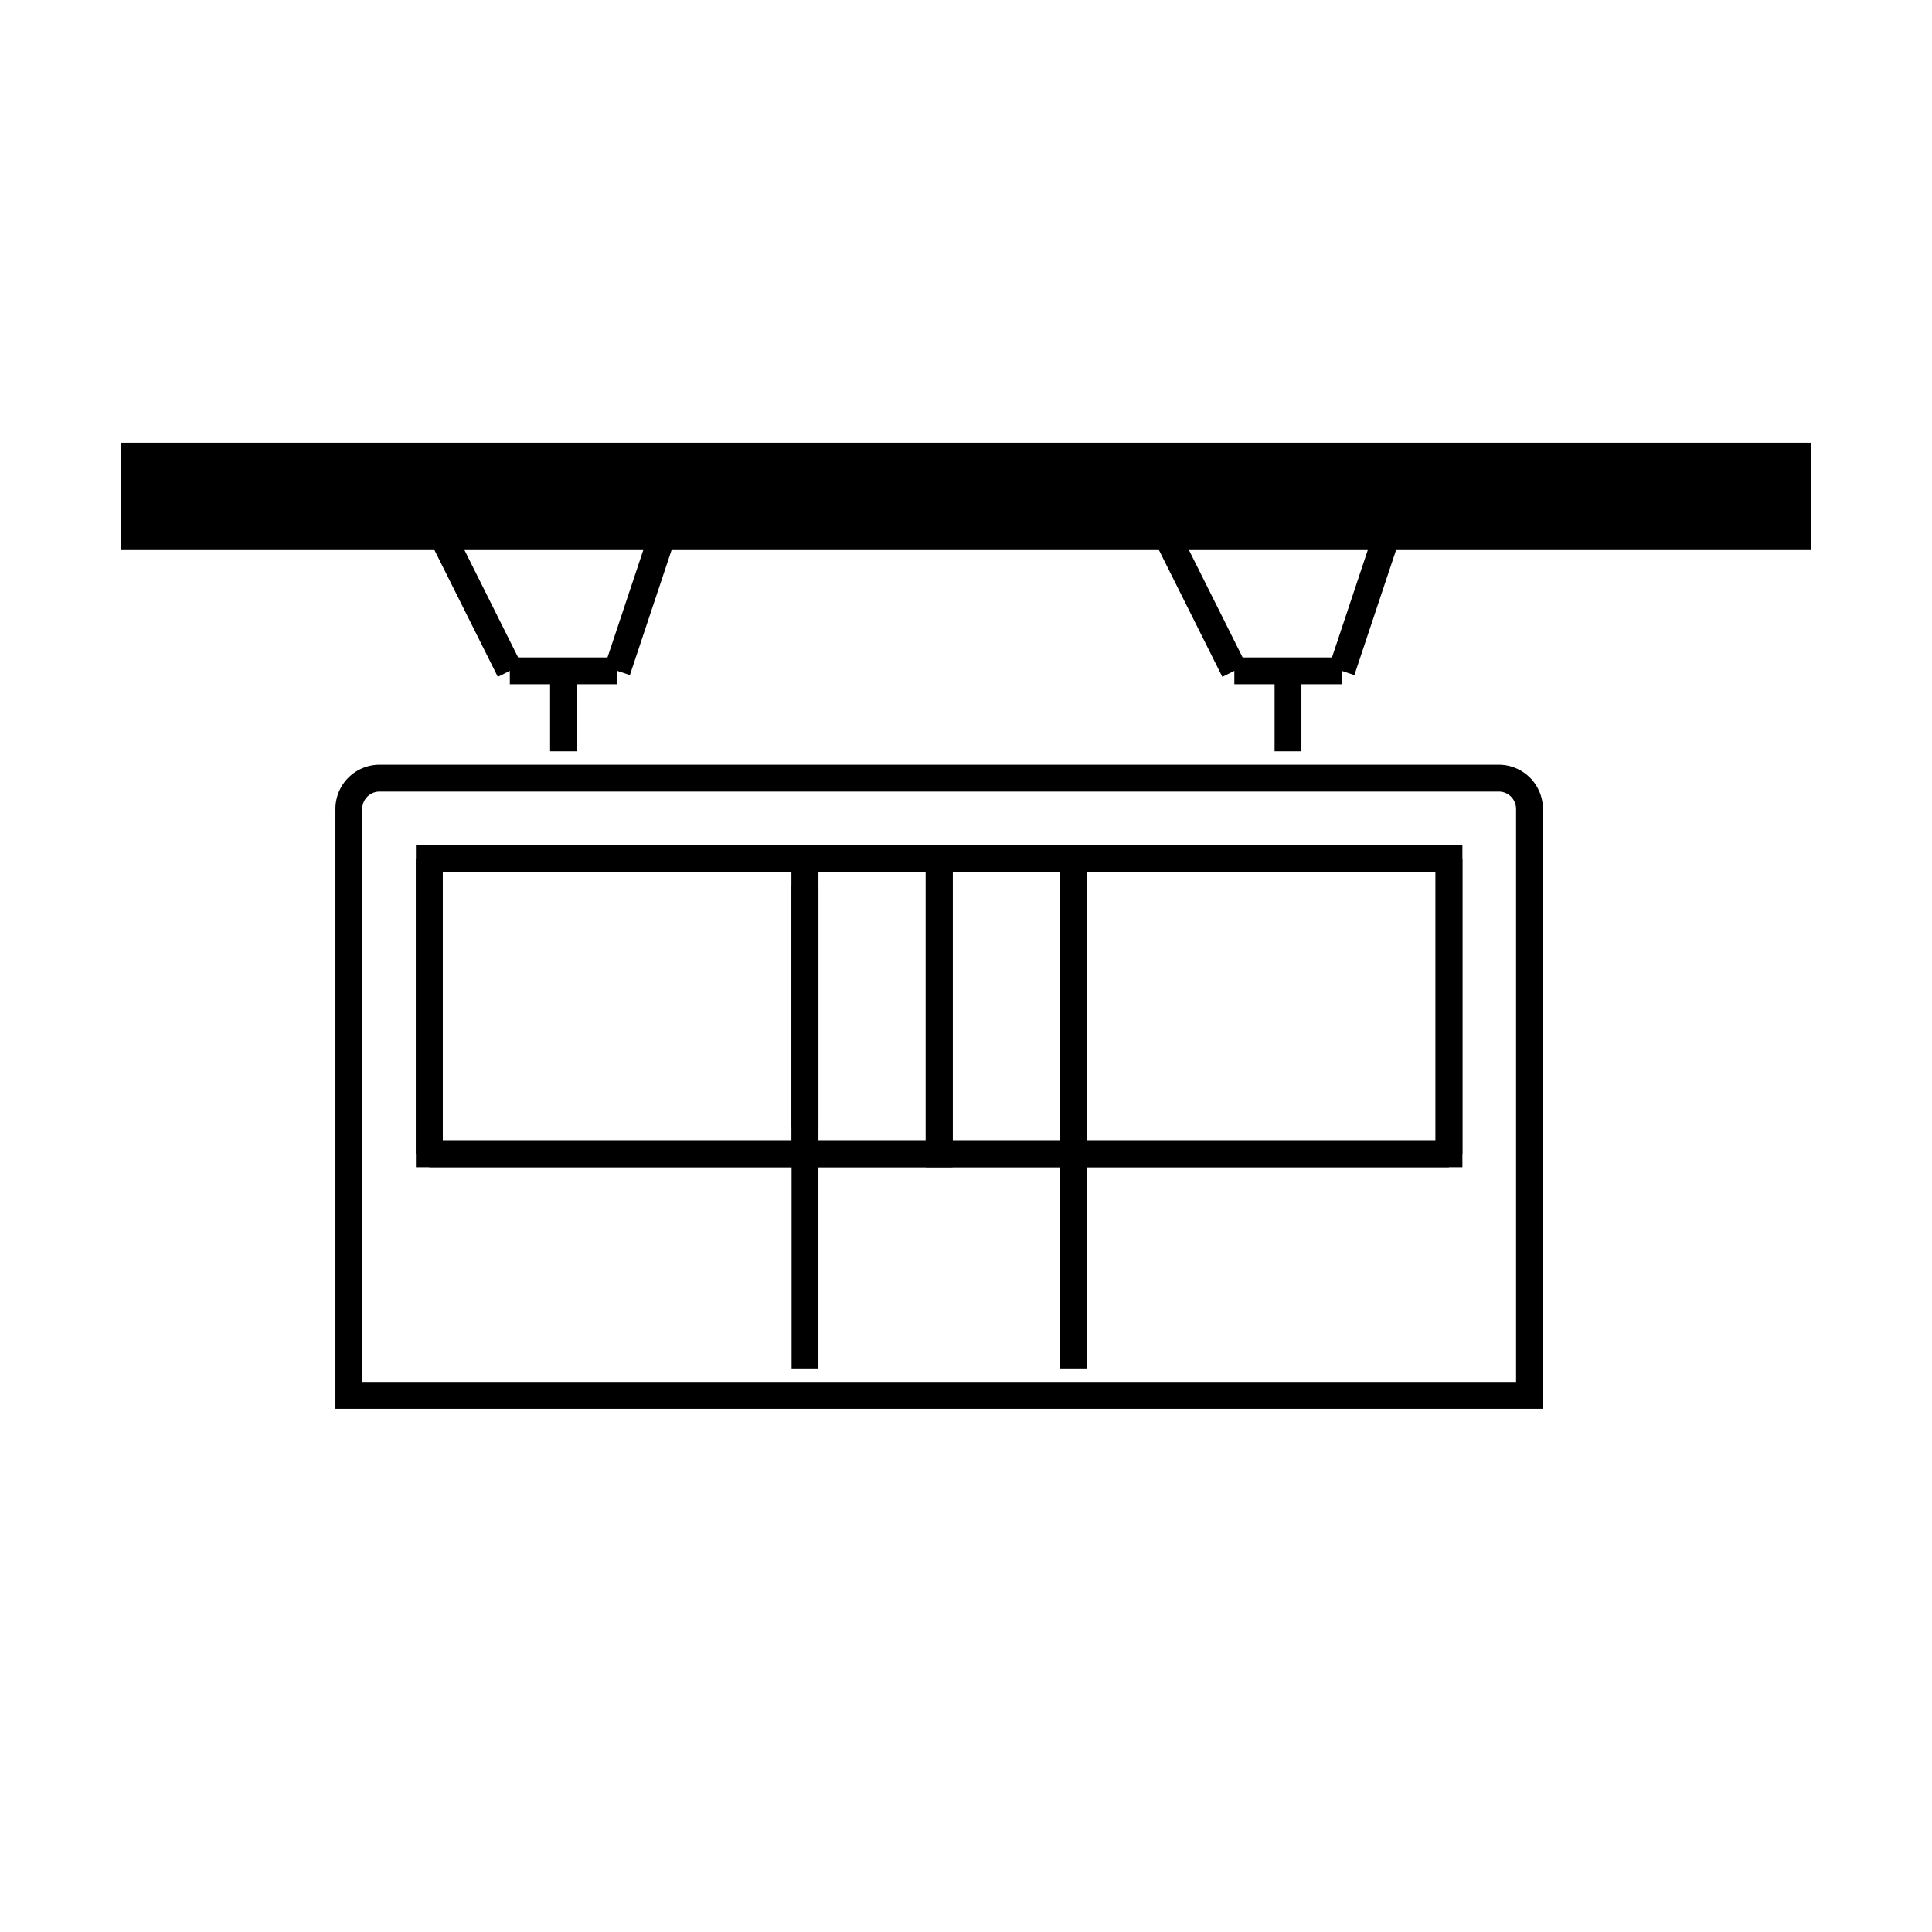 <svg id="emoji" viewBox="0 0 72 72" xmlns="http://www.w3.org/2000/svg" width="64" height="64">
  <g id="line">
    <path fill="none" stroke="#000" strokeLinecap="round" strokeLinejoin="round" strokeWidth="2.032" d="M14.146,29H55.854A1.146,1.146,0,0,1,57,30.146V52a0,0,0,0,1,0,0H13a0,0,0,0,1,0,0V30.146A1.146,1.146,0,0,1,14.146,29Z"/>
    <rect x="5" y="17" width="62" height="3" stroke="#000" strokeLinecap="round" strokeLinejoin="round" strokeWidth="2"/>
    <line x1="16" x2="19" y1="19" y2="25" fill="none" stroke="#000" strokeLinecap="round" strokeLinejoin="round" strokeWidth="2"/>
    <line x1="25" x2="23" y1="19" y2="25" fill="none" stroke="#000" strokeLinecap="round" strokeLinejoin="round" strokeWidth="2"/>
    <line x1="43" x2="46" y1="19" y2="25" fill="none" stroke="#000" strokeLinecap="round" strokeLinejoin="round" strokeWidth="2"/>
    <line x1="52" x2="50" y1="19" y2="25" fill="none" stroke="#000" strokeLinecap="round" strokeLinejoin="round" strokeWidth="2"/>
    <line x1="19" x2="23" y1="25" y2="25" fill="none" stroke="#000" strokeLinecap="round" strokeLinejoin="round" strokeWidth="2"/>
    <line x1="46" x2="50" y1="25" y2="25" fill="none" stroke="#000" strokeLinecap="round" strokeLinejoin="round" strokeWidth="2"/>
    <line x1="48" x2="48" y1="25" y2="28" fill="none" stroke="#000" strokeLinecap="round" strokeLinejoin="round" strokeWidth="2"/>
    <line x1="21" x2="21" y1="25" y2="28" fill="none" stroke="#000" strokeLinecap="round" strokeLinejoin="round" strokeWidth="2"/>
    <line x1="16" x2="54" y1="43" y2="43" fill="none" stroke="#000" strokeLinecap="round" strokeLinejoin="round" strokeWidth="1.988"/>
    <line x1="16" x2="16" y1="32" y2="43" fill="none" stroke="#000" strokeLinecap="round" strokeLinejoin="round" strokeWidth="1.988"/>
    <line x1="54" x2="54" y1="32" y2="43" fill="none" stroke="#000" strokeLinecap="round" strokeLinejoin="round" strokeWidth="1.988"/>
    <line x1="16" x2="54" y1="32" y2="32" fill="none" stroke="#000" strokeLinecap="round" strokeLinejoin="round" strokeWidth="1.988"/>
    <line x1="40" x2="40" y1="33" y2="42" fill="none" stroke="#000" strokeLinecap="round" strokeLinejoin="round" strokeWidth="1.988"/>
    <line x1="30" x2="30" y1="33" y2="42" fill="none" stroke="#000" strokeLinecap="round" strokeLinejoin="round" strokeWidth="1.988"/>
    <rect x="40" y="32" width="14" height="11" fill="none" stroke="#000" strokeLinecap="round" strokeLinejoin="round" strokeWidth="2"/>
    <rect x="16" y="32" width="14" height="11" fill="none" stroke="#000" strokeLinecap="round" strokeLinejoin="round" strokeWidth="2"/>
    <line x1="35" x2="35" y1="32" y2="43" fill="none" stroke="#000" strokeLinecap="round" strokeLinejoin="round" strokeWidth="1.988"/>
    <rect x="30" y="32" width="5" height="11" fill="none" stroke="#000" strokeLinecap="round" strokeLinejoin="round" strokeWidth="2"/>
    <rect x="35" y="32" width="5" height="11" fill="none" stroke="#000" strokeLinecap="round" strokeLinejoin="round"/>
    <line x1="30" x2="30" y1="43" y2="51" fill="none" stroke="#000" strokeLinecap="round" strokeLinejoin="round" strokeWidth="2"/>
    <line x1="40" x2="40" y1="43" y2="51" fill="none" stroke="#000" strokeLinecap="round" strokeLinejoin="round" strokeWidth="2"/>
  </g>
</svg>
